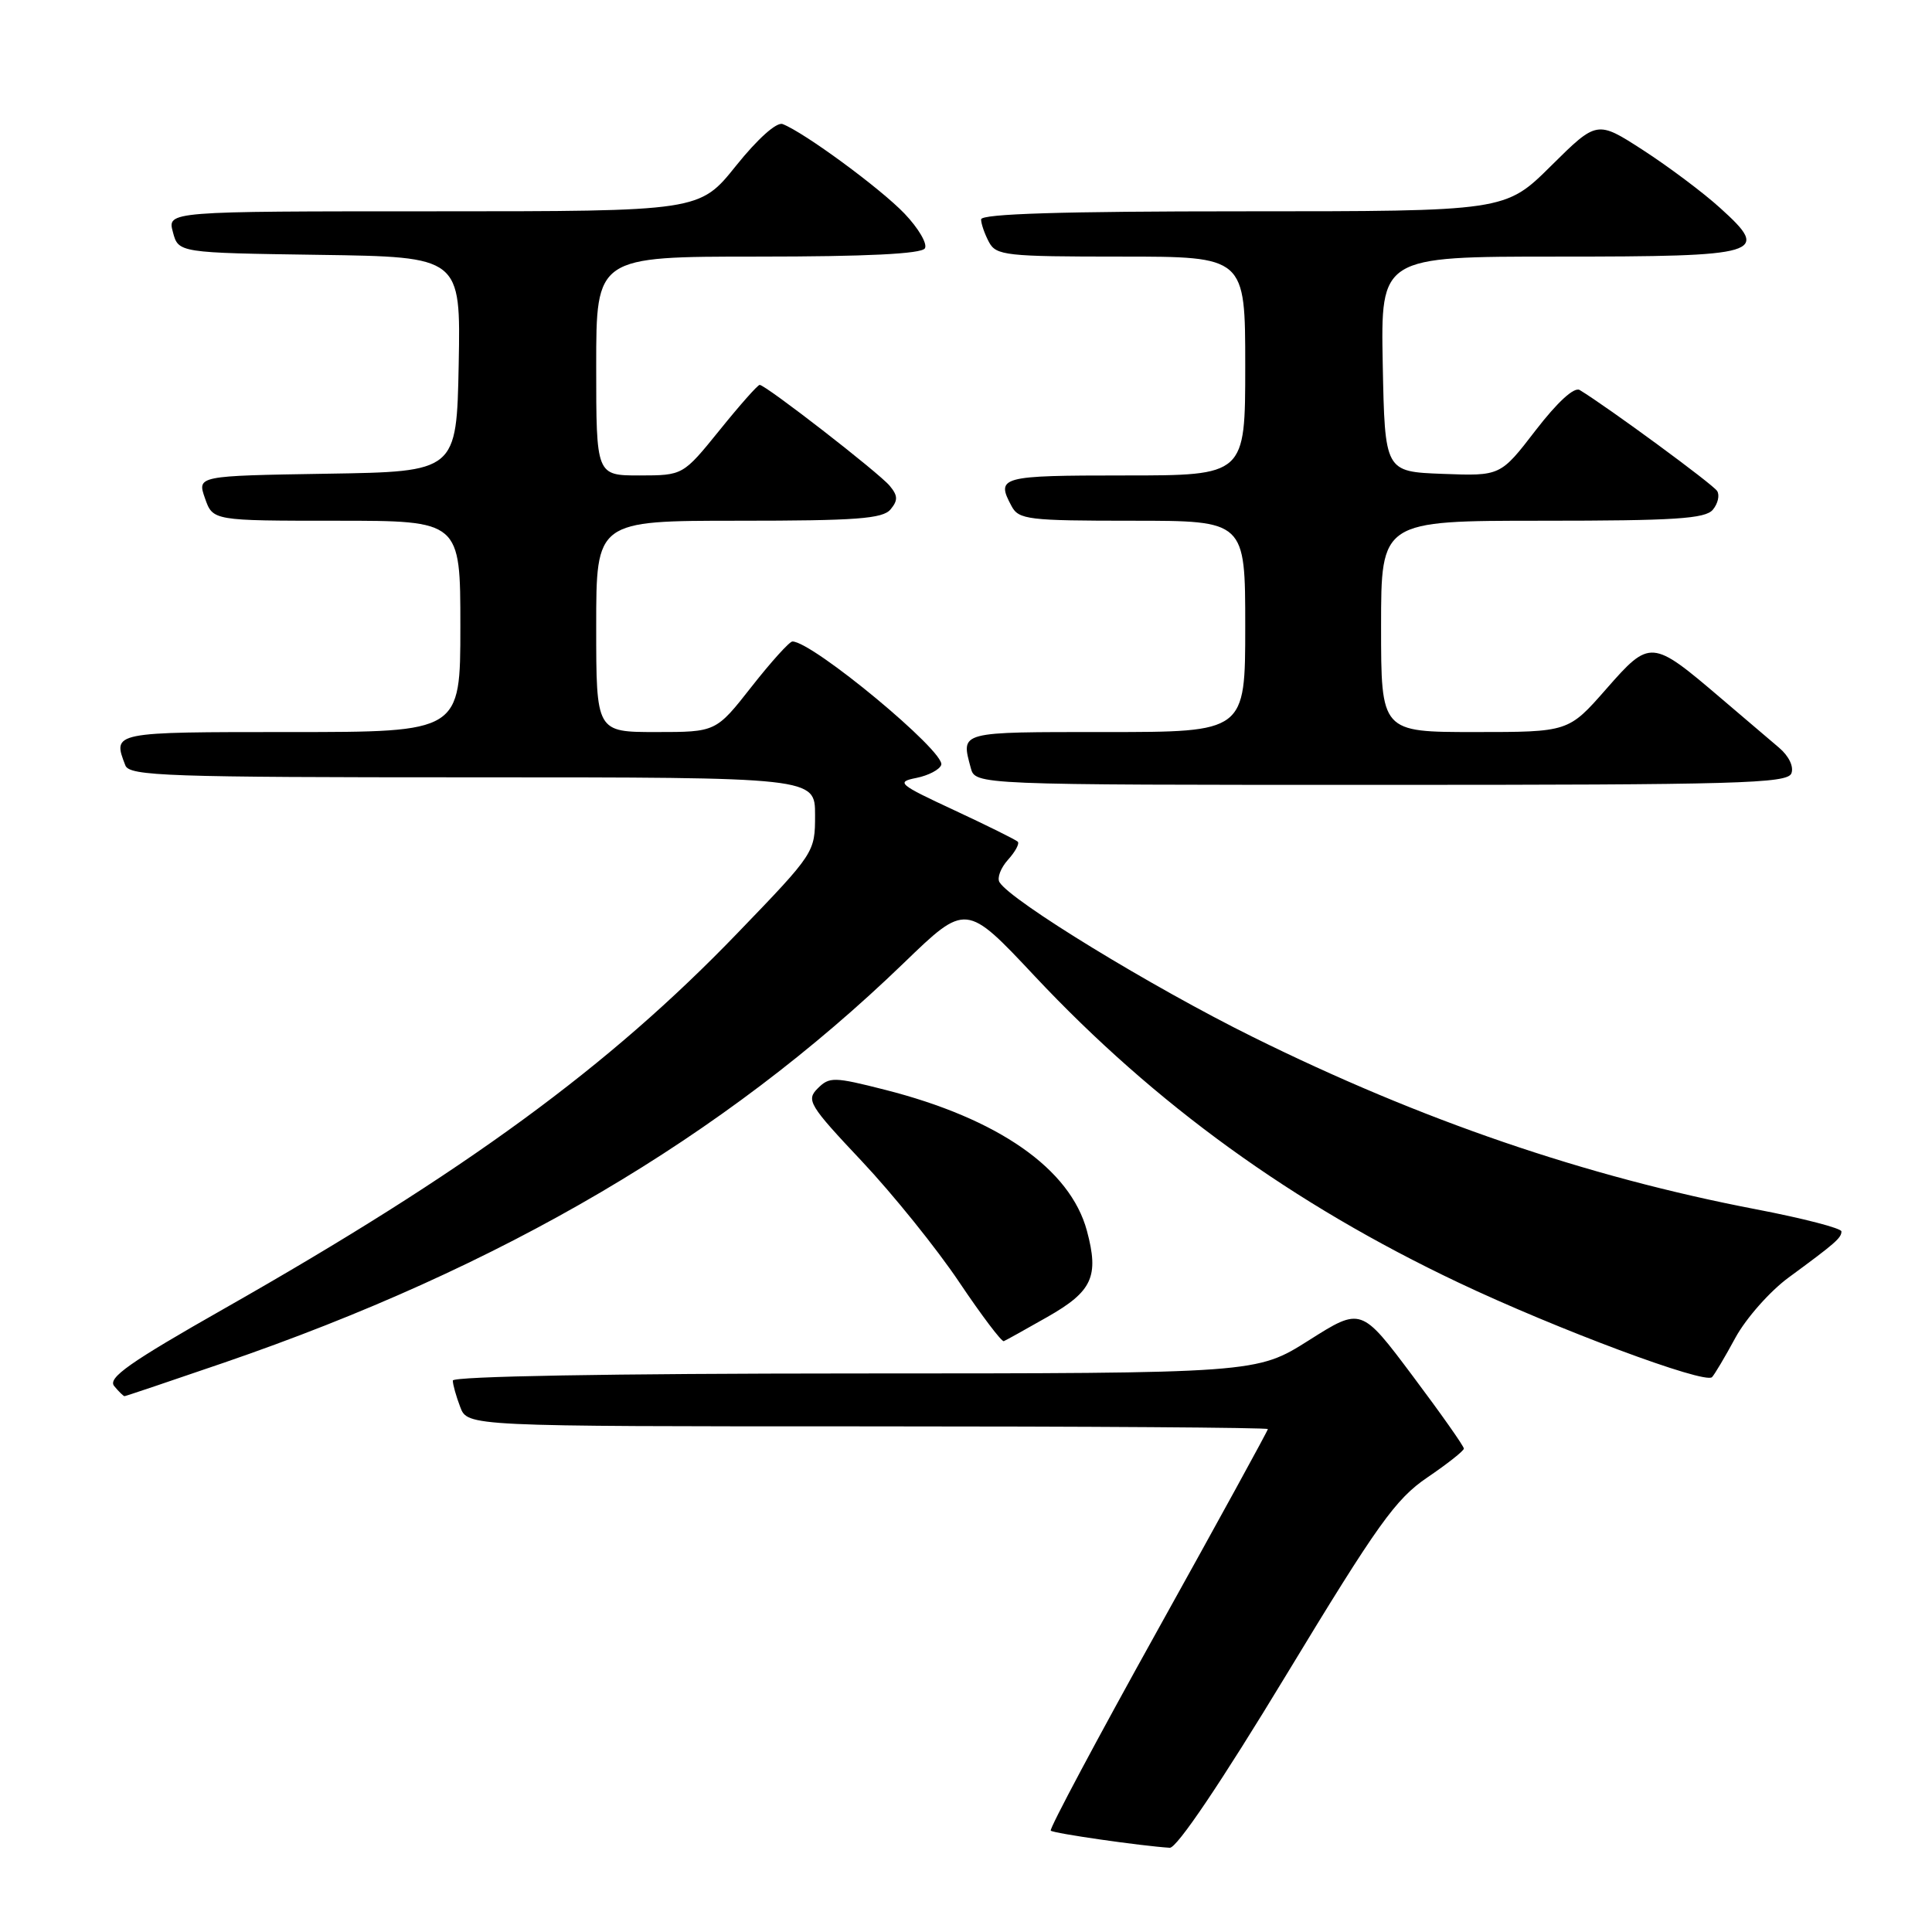 <?xml version="1.0" encoding="UTF-8" standalone="no"?>
<!DOCTYPE svg PUBLIC "-//W3C//DTD SVG 1.1//EN" "http://www.w3.org/Graphics/SVG/1.1/DTD/svg11.dtd" >
<svg xmlns="http://www.w3.org/2000/svg" xmlns:xlink="http://www.w3.org/1999/xlink" version="1.1" viewBox="0 0 256 256">
 <g >
 <path fill="currentColor"
d=" M 170.41 221.98 C 182.55 201.94 184.93 198.62 189.13 195.77 C 191.78 193.97 193.96 192.25 193.97 191.95 C 193.99 191.65 190.93 187.31 187.18 182.31 C 180.36 173.21 180.36 173.21 173.43 177.60 C 166.50 181.98 166.50 181.98 113.25 181.99 C 80.90 182.00 60.00 182.37 60.00 182.93 C 60.00 183.45 60.44 185.02 60.98 186.43 C 61.95 189.00 61.95 189.00 114.98 189.00 C 144.14 189.00 168.00 189.16 168.00 189.36 C 168.00 189.56 161.44 201.53 153.42 215.95 C 145.40 230.37 139.01 242.35 139.23 242.57 C 139.59 242.93 151.21 244.60 155.00 244.84 C 155.93 244.90 161.79 236.21 170.41 221.98 Z  M 29.63 180.58 C 66.57 167.90 95.85 150.69 119.75 127.61 C 128.00 119.64 128.00 119.64 137.11 129.35 C 153.08 146.36 171.27 159.52 193.22 169.93 C 206.26 176.12 225.89 183.44 226.85 182.48 C 227.17 182.16 228.57 179.81 229.96 177.24 C 231.36 174.68 234.53 171.09 237.00 169.28 C 243.21 164.72 244.00 164.03 244.00 163.17 C 244.00 162.75 238.94 161.44 232.75 160.25 C 210.10 155.91 188.27 148.43 165.98 137.39 C 152.60 130.77 133.97 119.38 132.44 116.90 C 132.09 116.33 132.60 115.00 133.56 113.93 C 134.53 112.86 135.11 111.78 134.86 111.53 C 134.61 111.28 130.83 109.40 126.45 107.36 C 119.05 103.92 118.70 103.62 121.42 103.08 C 123.02 102.76 124.51 101.98 124.72 101.35 C 125.29 99.62 107.66 85.00 105.00 85.00 C 104.61 85.00 102.17 87.70 99.58 91.00 C 94.87 97.00 94.87 97.00 86.93 97.00 C 79.00 97.00 79.00 97.00 79.00 83.00 C 79.00 69.00 79.00 69.00 97.88 69.00 C 113.44 69.00 116.97 68.74 118.00 67.50 C 119.00 66.30 118.98 65.68 117.89 64.37 C 116.46 62.65 101.45 51.00 100.66 51.00 C 100.40 51.00 98.01 53.70 95.35 57.00 C 90.50 62.99 90.50 62.99 84.75 63.00 C 79.00 63.00 79.00 63.00 79.00 48.50 C 79.00 34.00 79.00 34.00 100.44 34.00 C 114.79 34.00 122.10 33.64 122.55 32.91 C 122.92 32.32 121.71 30.25 119.86 28.31 C 116.66 24.96 106.54 17.53 103.70 16.44 C 102.91 16.14 100.40 18.38 97.53 21.96 C 92.69 28.00 92.69 28.00 57.43 28.00 C 22.17 28.00 22.17 28.00 22.91 30.75 C 23.64 33.50 23.64 33.50 42.35 33.77 C 61.05 34.04 61.05 34.04 60.78 48.27 C 60.50 62.50 60.50 62.50 43.31 62.77 C 26.12 63.05 26.12 63.05 27.16 66.02 C 28.20 69.00 28.20 69.00 44.60 69.00 C 61.00 69.00 61.00 69.00 61.00 83.00 C 61.00 97.00 61.00 97.00 38.50 97.00 C 14.79 97.00 14.90 96.98 16.61 101.42 C 17.15 102.83 22.14 103.00 62.61 103.00 C 108.00 103.00 108.00 103.00 108.00 107.99 C 108.00 112.95 107.96 113.02 97.75 123.61 C 80.67 141.35 61.73 155.21 29.69 173.41 C 17.16 180.53 14.24 182.58 15.13 183.66 C 15.74 184.40 16.36 185.00 16.50 185.00 C 16.64 185.00 22.55 183.01 29.63 180.58 Z  M 138.79 174.50 C 144.75 171.11 145.65 169.14 144.02 163.08 C 141.81 154.87 132.27 148.21 117.26 144.40 C 110.50 142.68 109.90 142.67 108.35 144.22 C 106.80 145.77 107.19 146.43 114.20 153.87 C 118.33 158.26 124.14 165.47 127.10 169.89 C 130.07 174.31 132.73 177.83 133.01 177.71 C 133.29 177.60 135.89 176.15 138.79 174.50 Z  M 237.37 102.47 C 237.71 101.58 237.03 100.17 235.73 99.07 C 234.50 98.03 231.03 95.07 228.00 92.49 C 218.85 84.69 218.65 84.67 212.83 91.30 C 207.83 97.00 207.83 97.00 195.42 97.00 C 183.00 97.00 183.00 97.00 183.00 83.00 C 183.00 69.00 183.00 69.00 204.38 69.00 C 221.87 69.00 225.97 68.74 226.96 67.54 C 227.63 66.74 227.89 65.62 227.53 65.06 C 227.00 64.19 213.05 53.95 209.32 51.68 C 208.59 51.24 206.38 53.26 203.48 57.02 C 198.82 63.08 198.82 63.08 191.16 62.79 C 183.50 62.50 183.50 62.50 183.22 48.25 C 182.95 34.00 182.95 34.00 206.35 34.00 C 233.57 34.00 234.69 33.66 227.92 27.55 C 225.66 25.50 221.06 22.06 217.71 19.89 C 211.61 15.95 211.61 15.95 205.53 21.97 C 199.45 28.00 199.45 28.00 164.72 28.00 C 140.81 28.00 130.00 28.33 130.00 29.07 C 130.00 29.65 130.47 31.00 131.04 32.07 C 131.99 33.86 133.28 34.00 148.54 34.00 C 165.00 34.00 165.00 34.00 165.00 48.50 C 165.00 63.00 165.00 63.00 149.00 63.00 C 132.51 63.00 131.94 63.16 134.04 67.07 C 134.99 68.85 136.26 69.00 150.04 69.00 C 165.00 69.00 165.00 69.00 165.00 83.00 C 165.00 97.00 165.00 97.00 146.50 97.00 C 126.93 97.00 127.33 96.89 128.63 101.75 C 129.23 104.00 129.23 104.00 183.01 104.00 C 230.29 104.00 236.86 103.82 237.37 102.47 Z "/>
</g>
</svg>